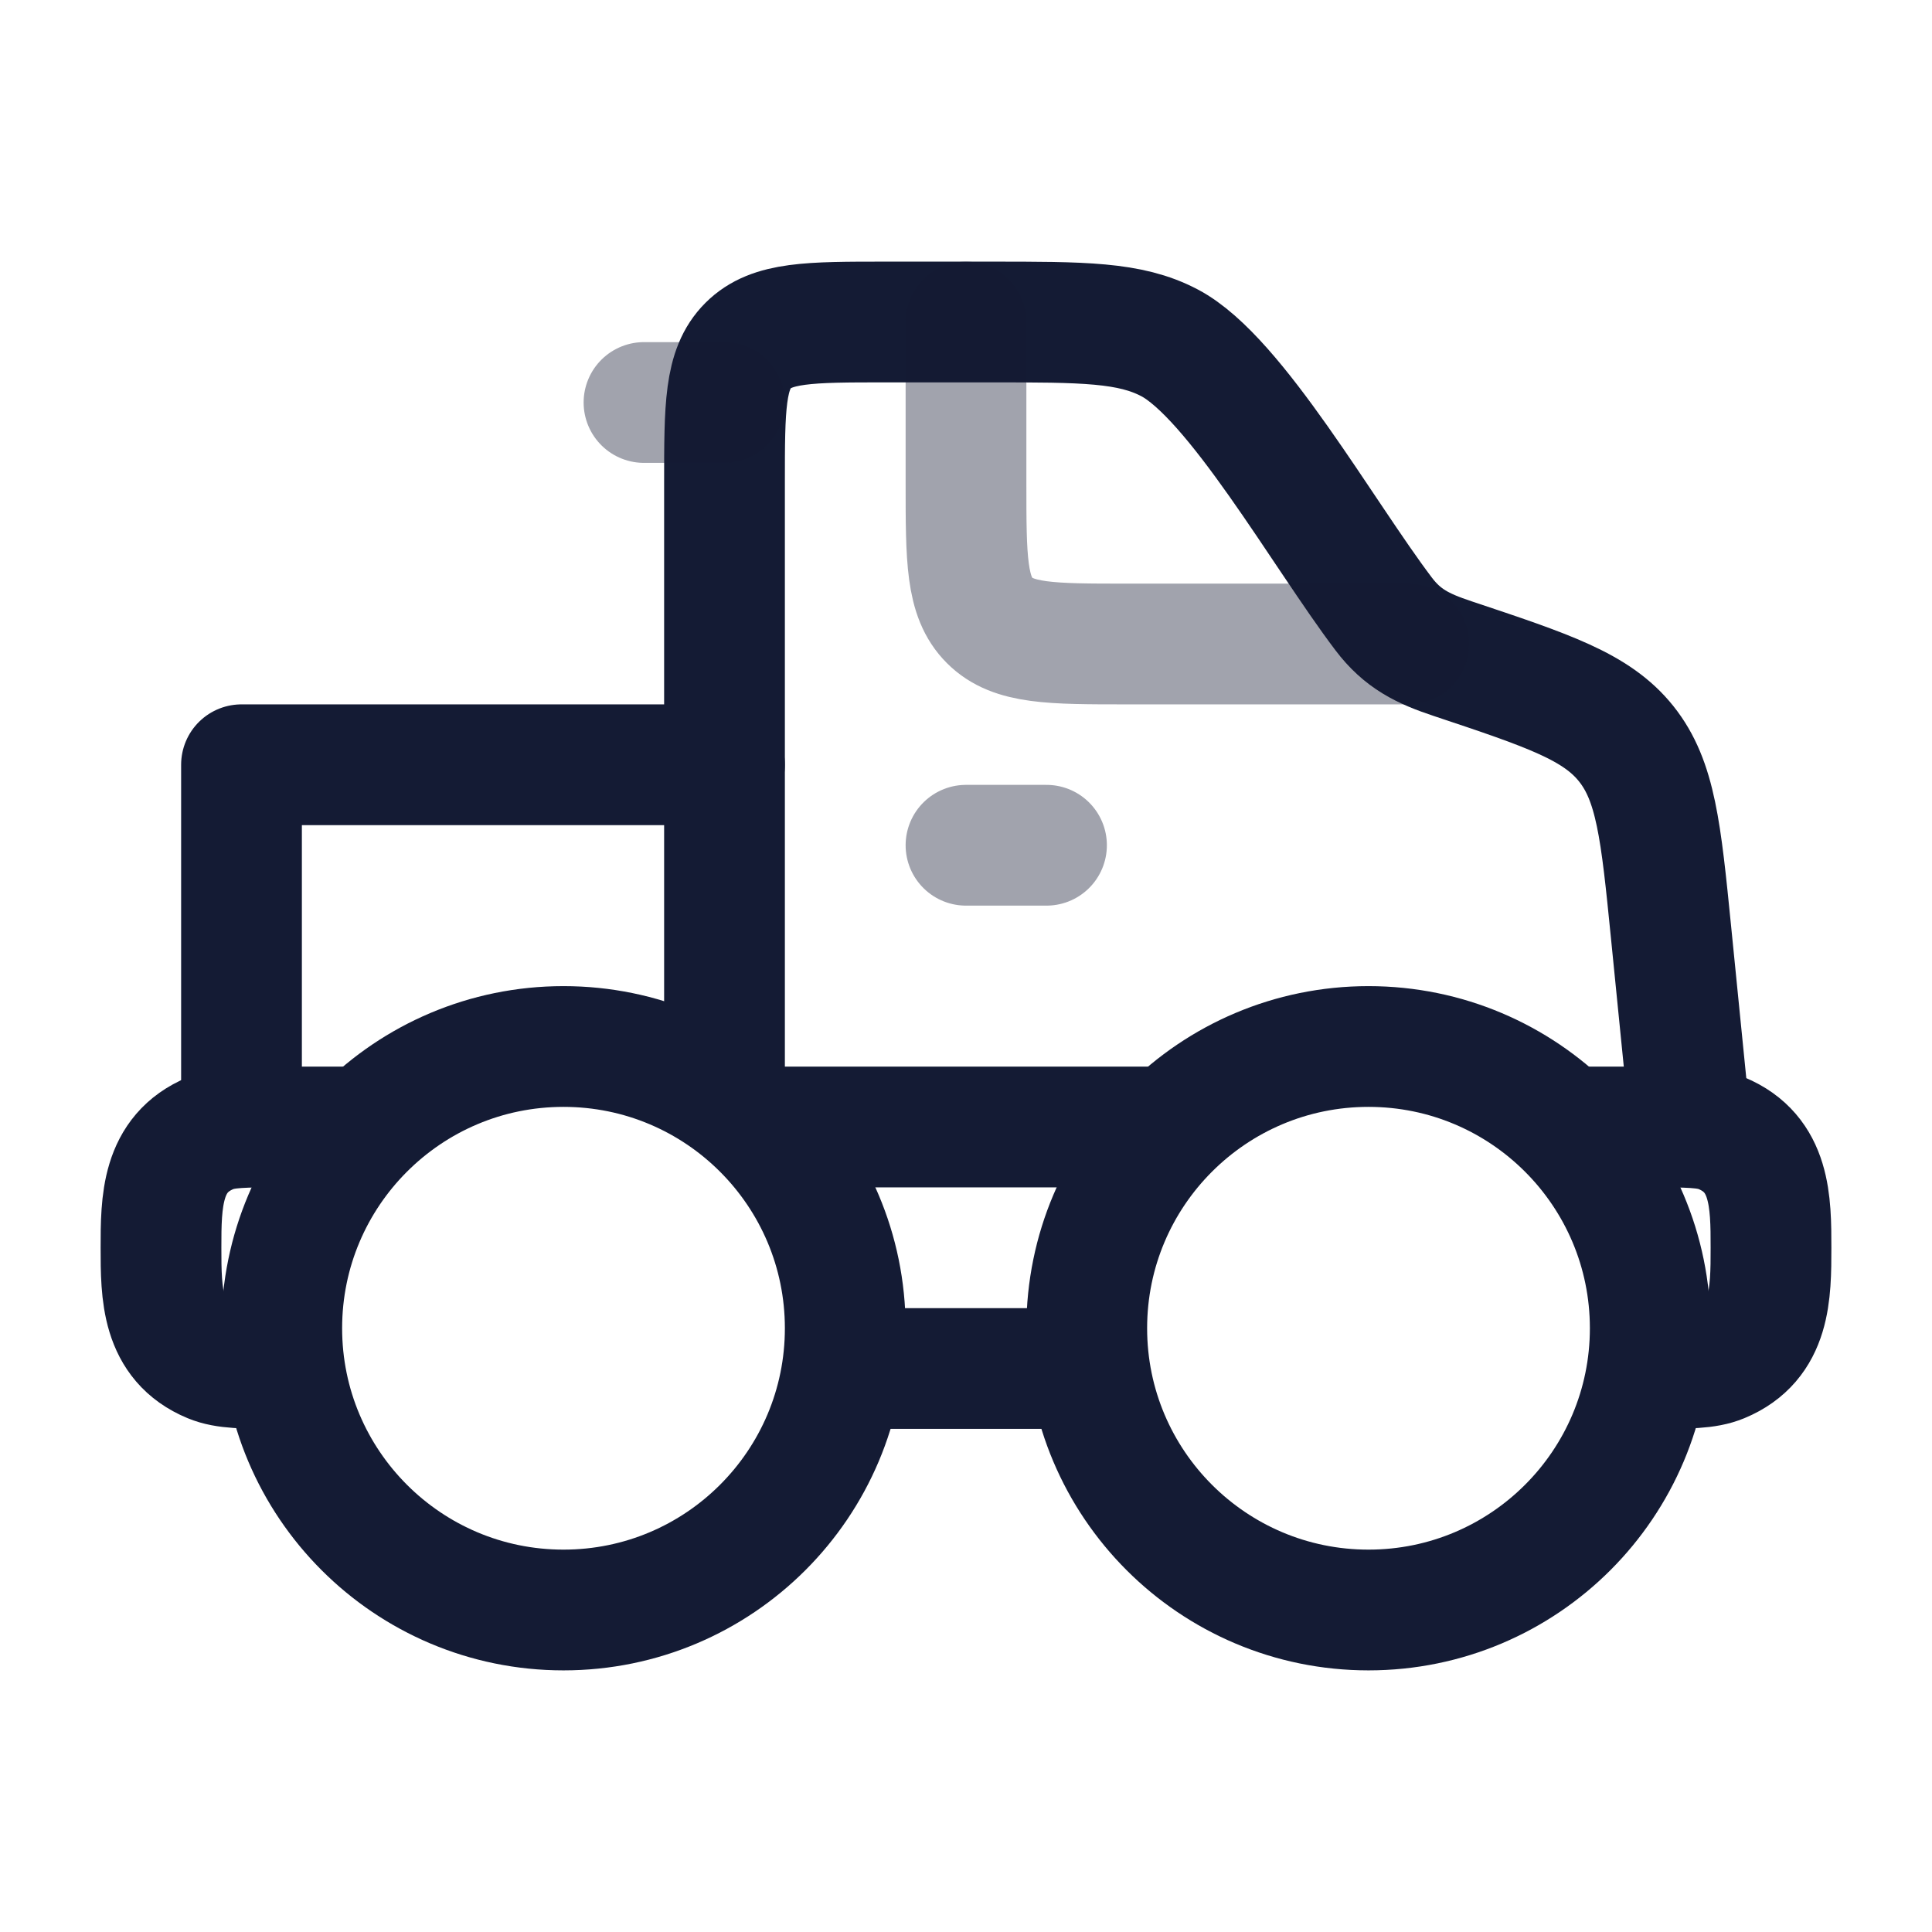 <svg width="24" height="24" viewBox="0 0 24 24" fill="none" xmlns="http://www.w3.org/2000/svg">
<path d="M21 14L20.758 11.578C20.633 10.326 20.57 9.701 20.201 9.239C19.832 8.777 19.235 8.579 18.043 8.181C17.674 8.058 17.423 7.937 17.187 7.625C16.432 6.627 15.344 4.686 14.527 4.258C14.036 4 13.457 4 12.298 4H11C10.057 4 9.586 4 9.293 4.293C9 4.586 9 5.057 9 6V13.5" stroke="#141B34" stroke-width="1.5" stroke-linecap="round" stroke-linejoin="round"/>
<path d="M9 9.5H3V14" stroke="#141B34" stroke-width="1.5" stroke-linecap="round" stroke-linejoin="round"/>
<path opacity="0.4" d="M17.5 8H14C13.057 8 12.586 8 12.293 7.707C12 7.414 12 6.943 12 6V4" stroke="#141B34" stroke-width="1.5" stroke-linecap="round" stroke-linejoin="round"/>
<path opacity="0.4" d="M9 5H8" stroke="#141B34" stroke-width="1.5" stroke-linecap="round" stroke-linejoin="round"/>
<path opacity="0.4" d="M12 10.5H13" stroke="#141B34" stroke-width="1.5" stroke-linecap="round" stroke-linejoin="round"/>
<path d="M13.5 17H10.5M9.5 14H14.5M4.5 14H3.5C3.034 14 2.801 14 2.617 14.076C2.002 14.331 2 14.93 2 15.5C2 16.07 2.002 16.669 2.617 16.924C2.801 17 3.034 17 3.5 17M19.5 14H20.5C20.966 14 21.199 14 21.383 14.076C21.998 14.331 22 14.93 22 15.5C22 16.07 21.998 16.669 21.383 16.924C21.199 17 20.966 17 20.5 17" stroke="#141B34" stroke-width="1.5" stroke-linecap="round" stroke-linejoin="round"/>
<path d="M10.5 16.5C10.5 18.433 8.933 20 7 20C5.067 20 3.5 18.433 3.5 16.5C3.5 14.567 5.067 13 7 13C8.933 13 10.5 14.567 10.5 16.5Z" stroke="#141B34" stroke-width="1.5" stroke-linecap="round" stroke-linejoin="round"/>
<path d="M17 20C18.933 20 20.5 18.433 20.5 16.5C20.5 14.567 18.933 13 17 13C15.067 13 13.5 14.567 13.5 16.5C13.5 18.433 15.067 20 17 20Z" stroke="#141B34" stroke-width="1.5" stroke-linecap="round" stroke-linejoin="round"/>
</svg>
